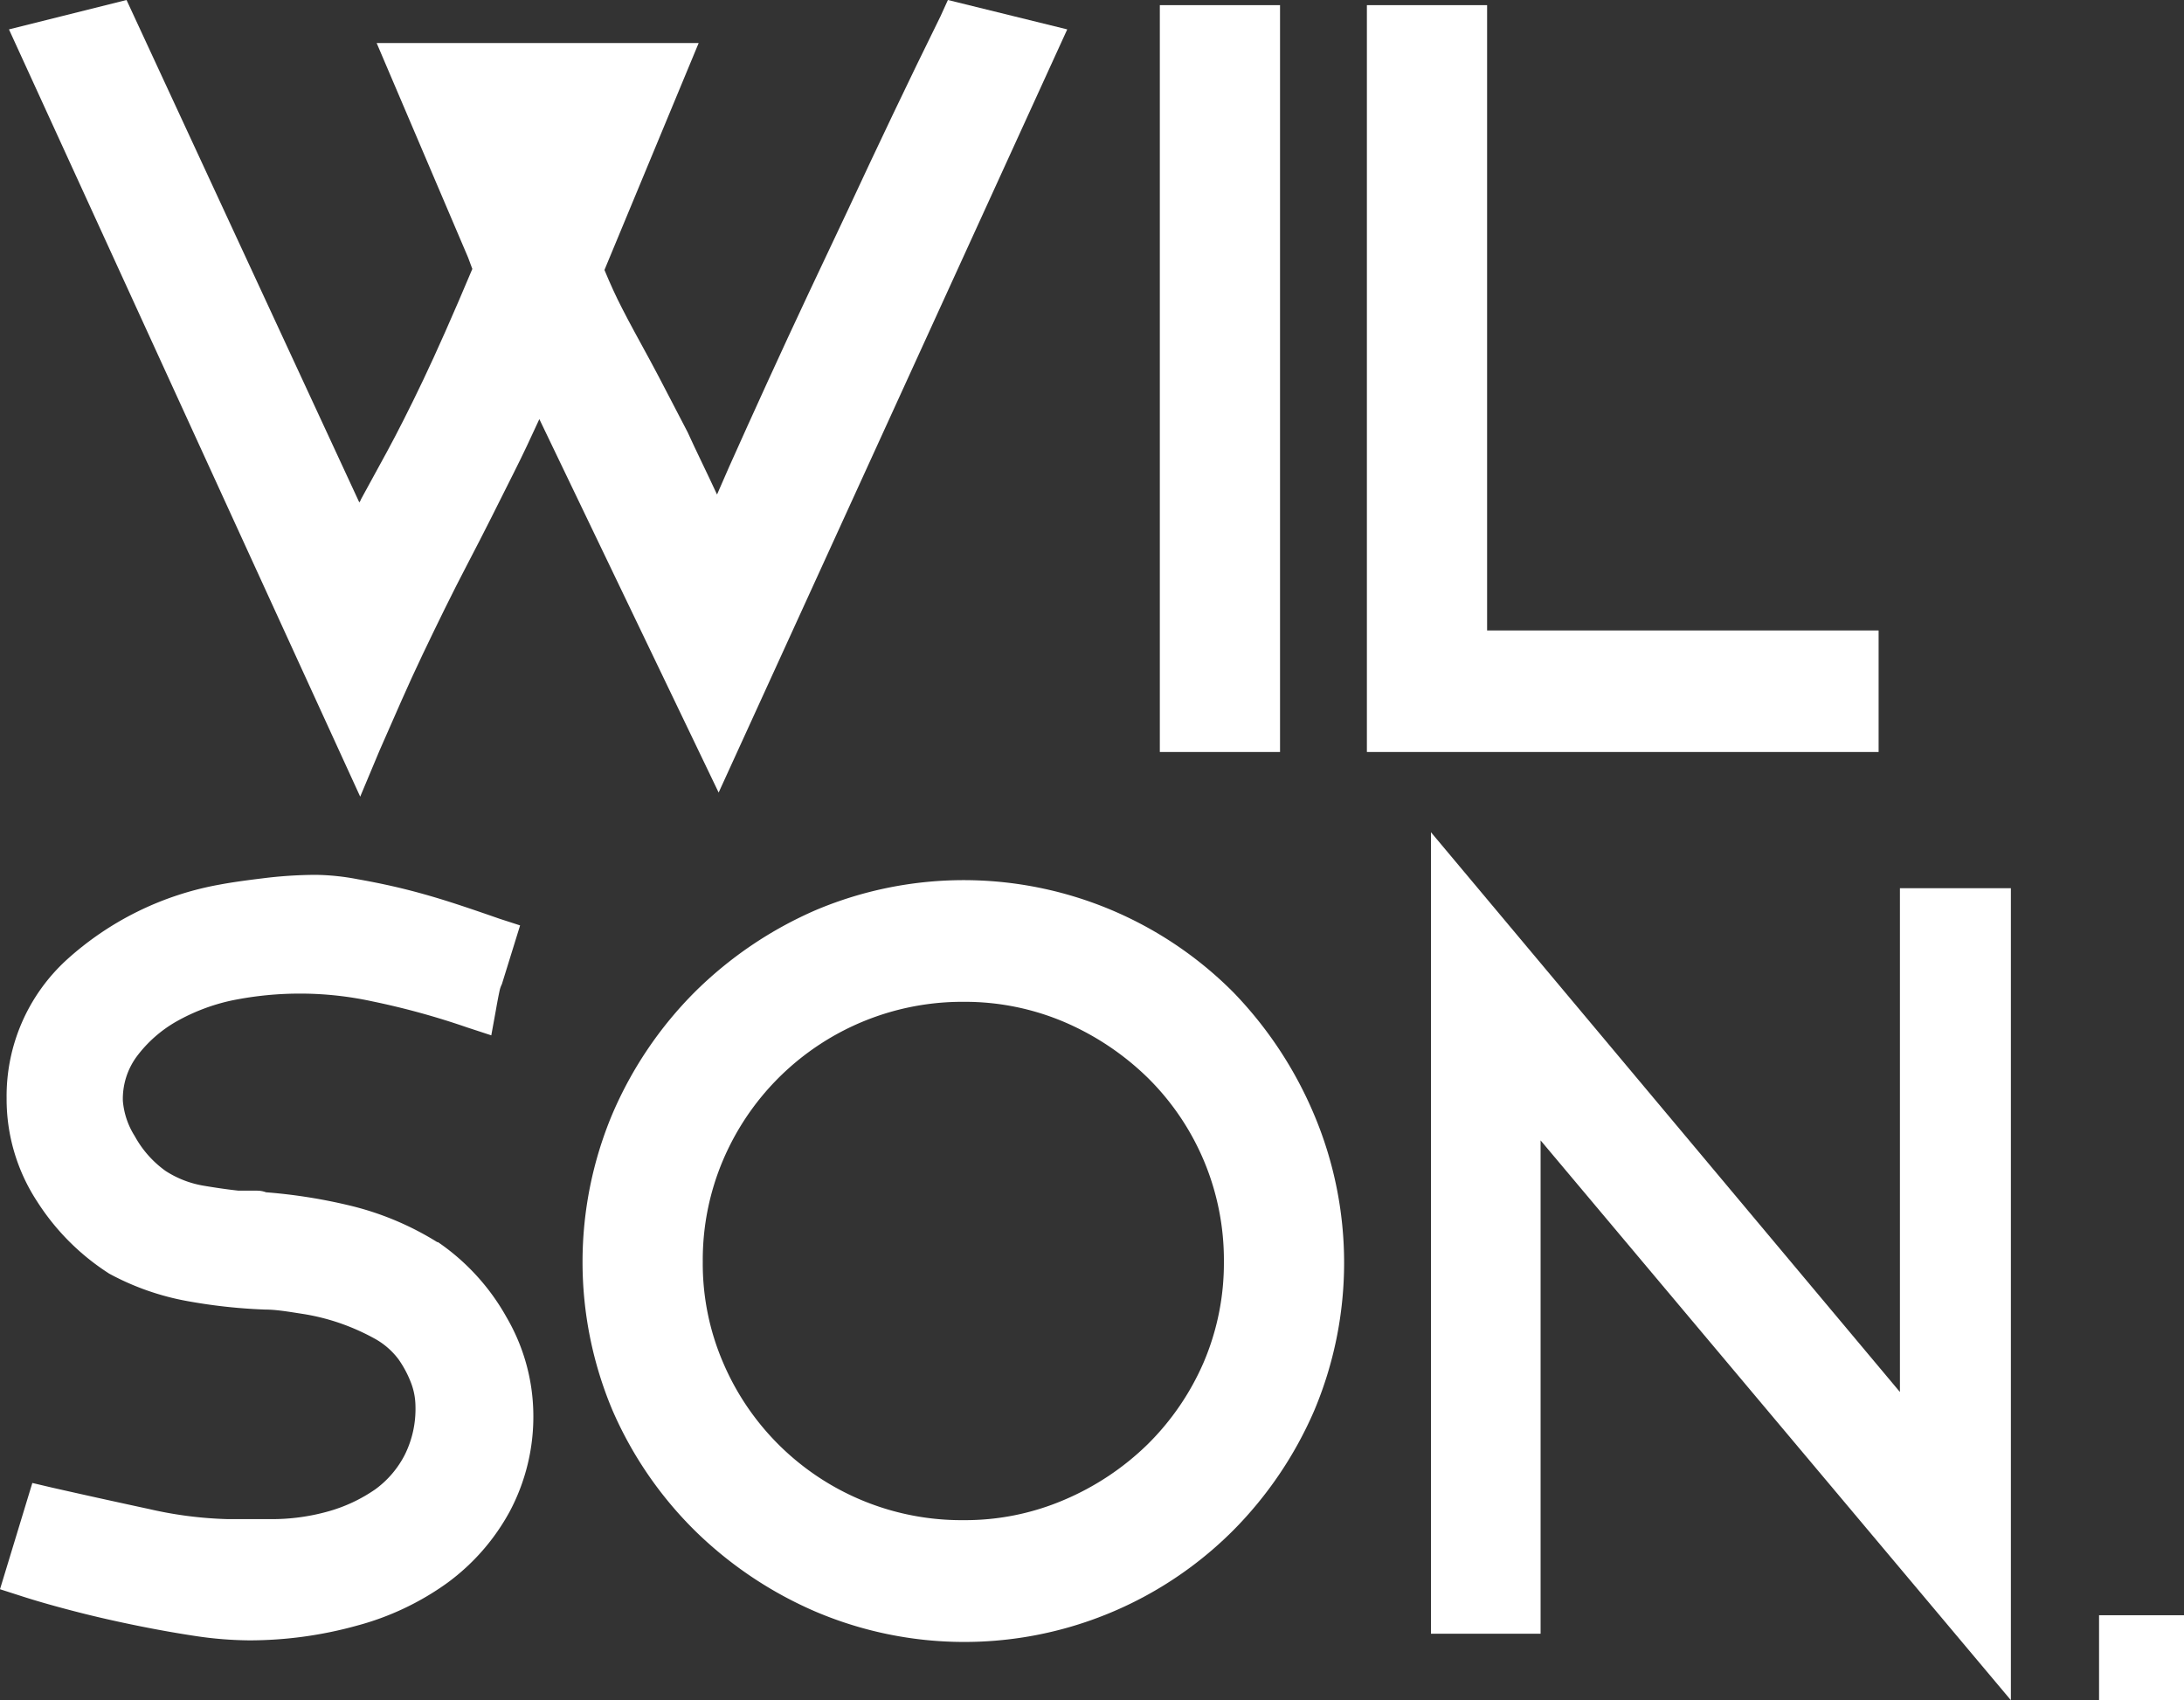 <svg xmlns="http://www.w3.org/2000/svg" viewBox="0 0 148.61 115.69"><rect x="0" y="0" width="148.61" height="115.69" fill="#333333" stroke="none"/><defs><style>.cls-1{fill:#fff;}</style></defs><g id="Capa_2" data-name="Capa 2"><g id="Capa_1-2" data-name="Capa 1"><path class="cls-1" d="M64.5,0,64,1.1C61.8,5.56,59.69,10,57.69,14.3L55,20q-1.41,3-2.78,6t-2.6,5.75l-.83,1.9c-.75-1.62-1.44-3-2-4.24-1-1.9-1.83-3.55-2.57-4.91S42.85,22,42.34,21c-.42-.81-.82-1.69-1.21-2.63L47.54,2.93H25.63l6.22,14.59.29.78c-1.32,3.14-2.45,5.68-3.35,7.57S27,29.51,26.32,30.76L24.55,34c0,.06-.07.12-.1.19L8.61,0l-8,2,23.9,52.21,1.32-3.15c1-2.27,1.94-4.46,2.93-6.53s2-4.15,3.07-6.19,2.11-4.13,3.14-6.19c.59-1.17,1.16-2.38,1.73-3.63L48.9,53.93,72.62,2Z"/><rect class="cls-1" x="78.92" y="0.35" width="8.18" height="50.82"/><polygon class="cls-1" points="127.83 42.9 101.19 42.9 101.19 0.35 93.01 0.35 93.01 51.17 127.83 51.17 127.83 42.9"/><path class="cls-1" d="M29.8,84.52l-.05,0a20.12,20.12,0,0,0-6-2.5,36.43,36.43,0,0,0-5.65-.89,1.73,1.73,0,0,0-.6-.11H16.23c-.82-.09-1.62-.21-2.39-.34a6.83,6.83,0,0,1-2.57-1,7.11,7.11,0,0,1-2.1-2.37,5.29,5.29,0,0,1-.81-2.4,4.86,4.86,0,0,1,.93-3A8.82,8.82,0,0,1,12,69.51a13.38,13.38,0,0,1,3.76-1.43,23.21,23.21,0,0,1,9.58.06,51.78,51.78,0,0,1,6.44,1.77l1.65.54.31-1.7c.11-.64.2-1.09.26-1.36a1.77,1.77,0,0,1,.15-.42l1.24-4L34,62.52c-.86-.3-1.84-.64-2.94-1s-2.28-.71-3.44-1-2.25-.51-3.27-.69a16,16,0,0,0-2.86-.3,29.36,29.36,0,0,0-3.64.24c-1.25.15-2.2.29-2.94.43A21,21,0,0,0,4.56,65.29,12.56,12.56,0,0,0,.45,74.73a12.7,12.7,0,0,0,2.06,7A16.08,16.08,0,0,0,7.33,86.6l.09.06a17.77,17.77,0,0,0,5.36,1.88,36.93,36.93,0,0,0,5.25.57c.8,0,1.68.16,2.6.3a14.79,14.79,0,0,1,2.6.66,15.22,15.22,0,0,1,2.34,1.06,5.11,5.11,0,0,1,1.55,1.37A7.28,7.28,0,0,1,27.93,94a4.53,4.53,0,0,1,.34,1.67A7,7,0,0,1,27.54,99a6.66,6.66,0,0,1-2,2.34,10.66,10.66,0,0,1-3.19,1.5,14.13,14.13,0,0,1-3.9.53H15.5a26.91,26.91,0,0,1-5.37-.69q-3.39-.73-6.57-1.45l-1.36-.32L0,108.14l1.4.45c1.17.38,2.46.74,3.82,1.09s2.74.66,4.12.94,2.73.52,4,.71a25.8,25.8,0,0,0,3.63.29,27.39,27.39,0,0,0,7.31-1,18.83,18.83,0,0,0,6.17-2.92,14.76,14.76,0,0,0,4.24-4.86,13.74,13.74,0,0,0,1.6-6.67,13.34,13.34,0,0,0-1.83-6.55A15.1,15.1,0,0,0,29.8,84.52Z"/><path class="cls-1" d="M83.93,67.53a25.87,25.87,0,0,0-28.4-5.61,26.85,26.85,0,0,0-8.26,5.59,26.49,26.49,0,0,0-5.6,8.29,26,26,0,0,0,0,20.15,26.13,26.13,0,0,0,5.61,8.2,26.87,26.87,0,0,0,8.25,5.53,25.85,25.85,0,0,0,28.39-5.55A26.46,26.46,0,0,0,89.42,96a25.9,25.9,0,0,0,0-20.15A27,27,0,0,0,83.93,67.53Zm-18.34.64a17.27,17.27,0,0,1,6.82,1.37,18.59,18.59,0,0,1,5.68,3.79,17.42,17.42,0,0,1,5.19,12.52,17.19,17.19,0,0,1-1.38,6.86h0a17.75,17.75,0,0,1-3.81,5.57,18.38,18.38,0,0,1-5.68,3.78,17.11,17.11,0,0,1-6.82,1.38A17.63,17.63,0,0,1,49.2,92.71a17,17,0,0,1-1.38-6.86,17.33,17.33,0,0,1,1.38-6.91A17.69,17.69,0,0,1,65.59,68.17Z"/><polygon class="cls-1" points="129.28 60.44 129.28 94.72 97.37 56.63 97.37 111.17 104.83 111.17 104.83 77.6 136.83 115.69 136.83 60.44 129.28 60.44"/><rect class="cls-1" x="142.83" y="109.91" width="5.78" height="5.78"/></g></g></svg>